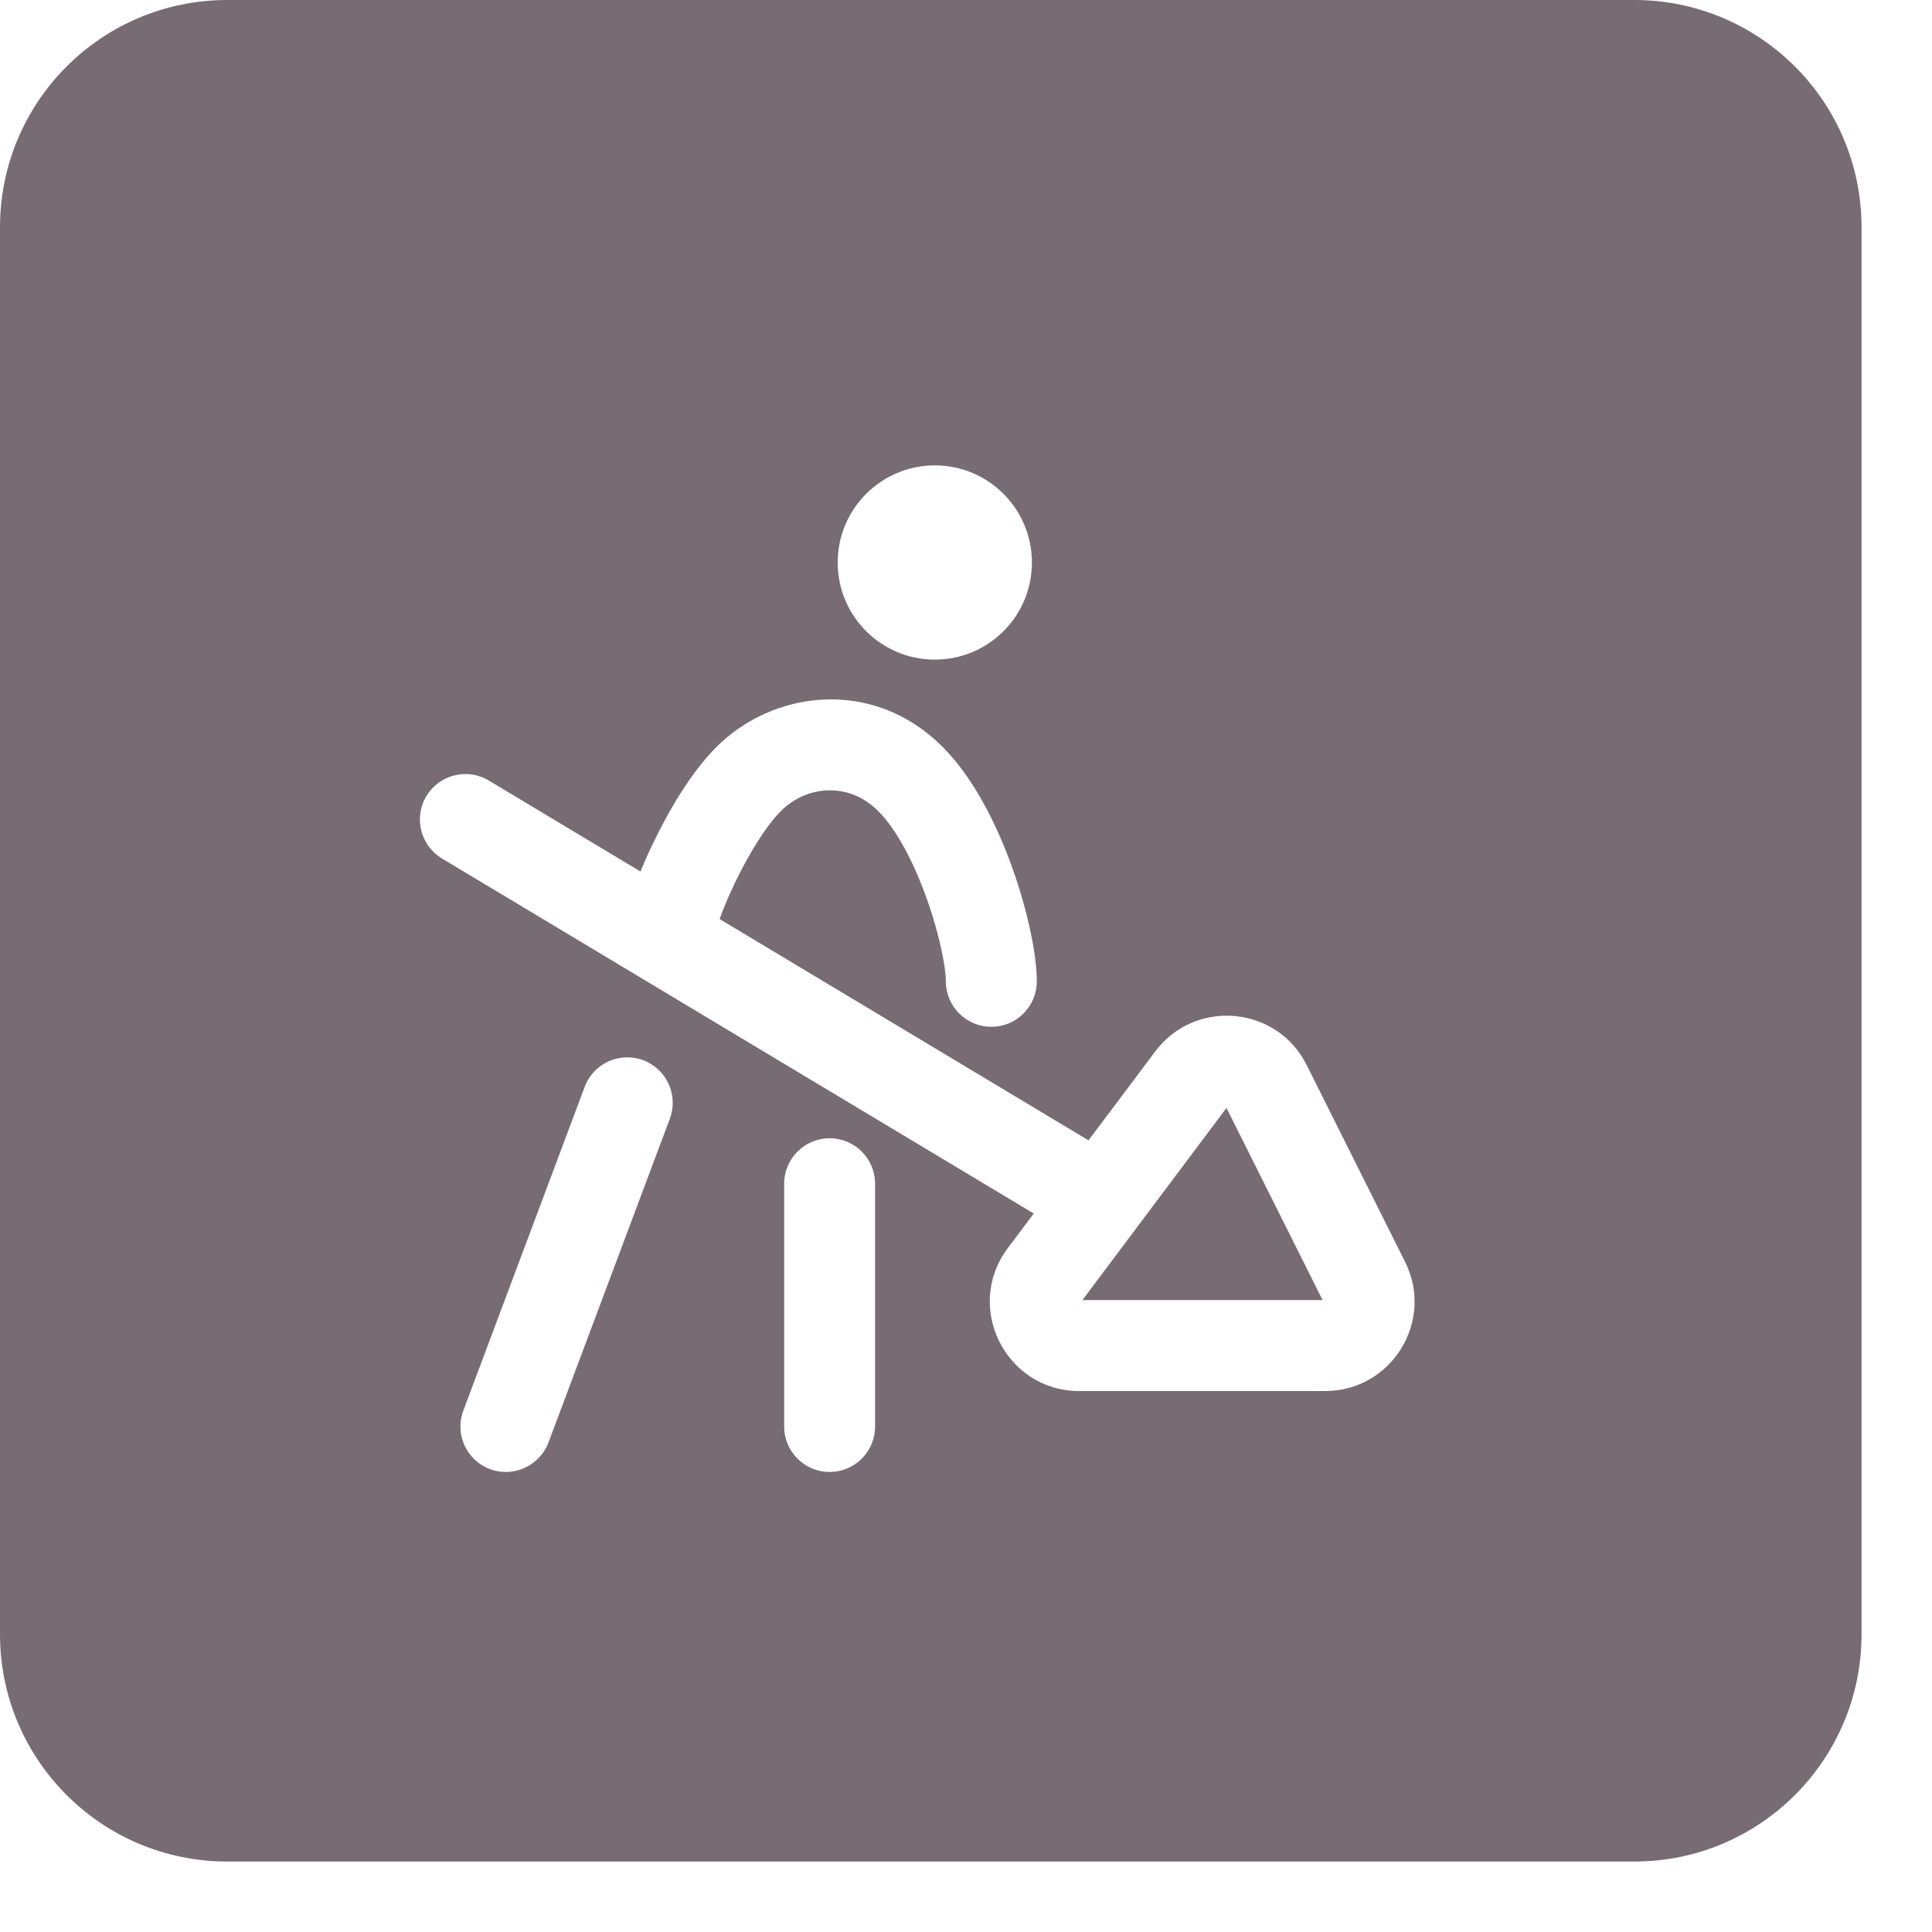 <svg width="17" height="17" viewBox="0 0 17 17" fill="none" xmlns="http://www.w3.org/2000/svg">
<path fill-rule="evenodd" clip-rule="evenodd" d="M2 0C0.895 0 0 0.895 0 2V14.38C0 15.485 0.895 16.38 2 16.38H14.38C15.485 16.38 16.38 15.485 16.38 14.38V2C16.38 0.895 15.485 0 14.38 0H2ZM8.226 5.804C8.698 5.804 9.08 5.422 9.08 4.95C9.08 4.478 8.698 4.095 8.226 4.095C7.754 4.095 7.371 4.478 7.371 4.95C7.371 5.422 7.754 5.804 8.226 5.804ZM3.752 7.005C3.866 6.816 4.111 6.754 4.301 6.868L5.636 7.669C5.666 7.594 5.7 7.517 5.737 7.44C5.877 7.144 6.078 6.798 6.305 6.572C6.794 6.082 7.673 5.951 8.294 6.572C8.578 6.856 8.78 7.279 8.91 7.643C9.039 8.007 9.123 8.391 9.123 8.635C9.123 8.856 8.944 9.035 8.723 9.035C8.502 9.035 8.323 8.856 8.323 8.635C8.323 8.522 8.272 8.237 8.156 7.911C8.04 7.585 7.887 7.296 7.728 7.137C7.464 6.873 7.093 6.914 6.871 7.137C6.741 7.267 6.587 7.515 6.46 7.782C6.408 7.892 6.364 7.997 6.332 8.087L9.578 10.034L10.165 9.252C10.516 8.784 11.237 8.849 11.498 9.372L12.363 11.102C12.625 11.625 12.244 12.24 11.66 12.24H9.497C8.849 12.24 8.479 11.5 8.868 10.982L9.096 10.678L3.889 7.554C3.7 7.44 3.638 7.195 3.752 7.005ZM10.792 9.749L9.524 11.44H11.638L10.792 9.749ZM5.66 9.329C5.867 9.407 5.971 9.637 5.894 9.844L4.826 12.693C4.748 12.899 4.517 13.004 4.311 12.927C4.104 12.849 3.999 12.619 4.077 12.412L5.145 9.563C5.222 9.356 5.453 9.252 5.66 9.329ZM7.3 10.016C7.521 10.016 7.7 10.195 7.7 10.416V12.552C7.7 12.773 7.521 12.952 7.3 12.952C7.079 12.952 6.9 12.773 6.9 12.552V10.416C6.9 10.195 7.079 10.016 7.3 10.016Z" fill="#776C74"/>
</svg>
